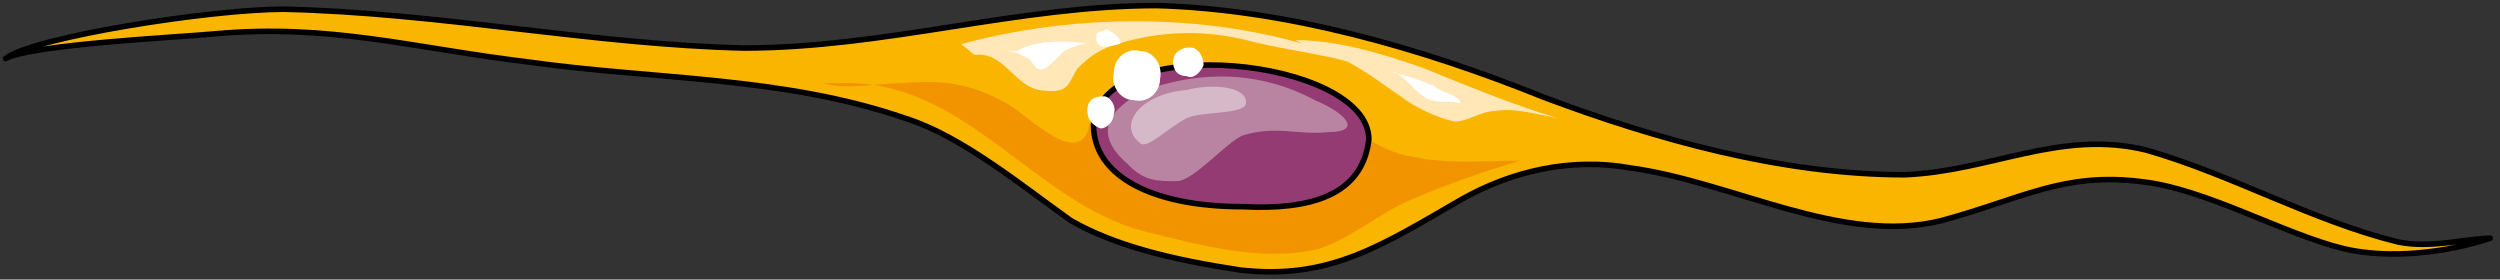 <svg xmlns="http://www.w3.org/2000/svg" version="1.0" viewBox="0 0 466.091 52.12"><rect x="0" y="0" width="466.091" height="52.12" fill="#333333" stroke="none"/><defs><clipPath clipPathUnits="userSpaceOnUse" id="a"><path d="M-.16-.16h465.558V51.97H-.16z"/></clipPath></defs><path clip-path="url(#a)" d="M1 10.873C5.955 6.916 39.255 1.68 52.847 1.68c28.982.64 57.365 6.556 85.708 7.236 26.544 0 51.209-7.916 77.113-7.916 24.066.68 49.37 7.916 72.157 17.11 20.987 7.875 44.413 14.431 67.239 14.431 16.07-.64 29.022-8.515 45.053-4.597 16.03 4.597 30.82 13.152 46.851 17.11 6.196 1.319 12.952-.68 17.27-.68-7.996 2.639-18.47 3.958-27.104 1.999-11.113-2.639-25.944-11.193-37.657-12.513-14.791-1.958-22.826 3.278-37.617 7.236-18.51 4.597-38.857-7.236-57.965-9.834-11.113-1.999-22.227.64-31.461 5.876-14.831 8.555-24.665 15.111-41.335 13.153-12.952-1.96-23.426-4.598-31.461-9.195-9.234-6.556-20.348-15.75-30.861-19.068-22.786-7.876-46.852-7.196-70.318-10.514-21.587-2.598-36.977-7.196-58.564-5.237-6.796.64-33.94 1.959-38.897 4.597z" fill="#f9b500" fill-rule="evenodd" fill-opacity="1" stroke="none"/><path d="M157.105 15.51c22.826-.679 35.738 22.307 56.086 27.584 10.513 2.598 22.226 5.876 32.7 3.278 6.156-1.959 11.073-6.556 17.27-9.195 6.156-2.638 13.551-5.276 20.307-7.235-5.516 0-13.552.68-19.708-.64-4.317-.68-6.156-1.959-9.874-3.957-4.317-1.96-9.874-1.96-14.79-1.96-7.396-.639-14.792-2.638-21.588-1.318-3.078.68-5.516 1.319-8.635.68-1.838 0-3.677-1.32-5.516-1.32-.64 11.793-11.713 0-15.43-1.999-6.797-3.917-12.313-4.597-19.709-3.917-4.957 0-10.514 1.319-14.831 0z" fill="#f29400" fill-rule="evenodd" fill-opacity="1" stroke="none"/><path d="M203.836 23.306c0 9.234 10.514 15.19 27.864 15.19 12.352.64 22.266-1.998 23.465-12.552 0-15.15-50.09-20.467-51.329-2.638z" fill="#933b72" fill-rule="evenodd" fill-opacity="1" stroke="none"/><path d="M245.211 18.709c-12.312-6.596-23.985-4.598-31.38-2-6.756 3.319-10.474 7.916-3.678 13.793 3.078 3.278 5.516 3.278 9.234 3.278 3.078 0 9.194-7.196 12.273-8.515 6.156-1.96 10.473 0 16.03-.64 6.116 0 3.678-3.318-2.479-5.916z" fill="#b984a2" fill-rule="evenodd" fill-opacity="1" stroke="none"/><path d="M221.186 16.79c-8.635.68-12.952 6.596-8.635 9.874 1.24 1.28 4.917-2.639 8.635-4.597 2.438-1.32 10.474-.68 11.073-2.639.6-3.278-6.156-3.957-11.073-2.638z" fill="#d5b9c9" fill-rule="evenodd" fill-opacity="1" stroke="none"/><path d="M179.211 8.235c24.066-6.596 53.648-5.916 76.434 4.637-6.756-2.638-15.39-3.318-22.786-5.277-7.995-1.998-16.03-1.998-24.665.64-2.439.68-4.917 1.999-7.396 4.637-1.839 3.278-1.839 4.597-6.756 3.958-4.957-.68-6.795-7.276-12.352-6.596z" fill="#ffe7b8" fill-rule="evenodd" fill-opacity="1" stroke="none"/><path d="M241.494 7.475c8.075 0 16.71 2.679 24.145 5.317 8.035 3.278 16.07 6.596 24.705 9.235-3.678-.68-8.035-2-11.713-1.32-2.478 0-4.957 1.96-7.435 1.96-3.079-.64-7.436-2.64-9.914-4.598-4.917-3.318-10.514-7.915-16.07-8.595z" fill="#ffe7b8" fill-rule="evenodd" fill-opacity="1" stroke="none"/><path d="M260.122 13.472c2.439 1.319 4.278 4.557 6.716 5.197 1.84.64 3.678 0 5.517.64-.6-1.92-3.678-1.92-4.877-3.239-3.078-1.279-4.917-1.919-7.995-2.598zM187.207 9.474c1.878 0 3.118.68 4.357 1.36 1.24.639 1.24 2.638 3.118 1.998 1.24-.68 3.078-2.678 3.718-3.358 1.239-.64 3.078-1.319 4.317-1.319-3.718-.68-9.914-.68-12.992 1.32zM204.476 6.156c-.64 3.318 1.879 2.679 4.397 2 0-1.32-1.239-2-2.518-2.68z" fill="#fff" fill-rule="evenodd" fill-opacity="1" stroke="none"/><path clip-path="url(#a)" d="M1.04 10.913C5.995 6.956 39.295 1.72 52.887 1.72c28.982.64 57.365 6.556 85.708 7.236 26.544 0 51.209-7.916 77.113-7.916 24.066.68 49.37 7.916 72.157 17.11 20.987 7.875 44.413 14.431 67.239 14.431 16.07-.64 29.022-8.515 45.052-4.597 16.03 4.597 30.822 13.152 46.852 17.11 6.196 1.319 12.952-.68 17.27-.68-7.996 2.638-18.47 3.958-27.104 1.999-11.113-2.639-25.944-11.193-37.657-12.513-14.791-1.958-22.826 3.278-37.617 7.236-18.51 4.597-38.857-7.236-57.965-9.834-11.113-1.999-22.227.64-31.461 5.876-14.831 8.555-24.665 15.111-41.335 13.152-12.952-1.958-23.426-4.597-31.461-9.194-9.234-6.556-20.348-15.75-30.861-19.068C146.03 14.19 121.966 14.87 98.5 11.553 76.913 8.955 61.523 4.357 39.936 6.316c-6.796.64-33.94 1.959-38.897 4.597" fill="none" stroke="#000" stroke-width="1.039px" stroke-linecap="round" stroke-linejoin="round" stroke-miterlimit="4" stroke-dasharray="none" stroke-opacity="1"/><path d="M203.876 23.346c0 9.234 10.514 15.19 27.864 15.19 12.352.64 22.266-1.998 23.465-12.552 0-15.15-50.09-20.467-51.329-2.638" fill="none" stroke="#000" stroke-width="1.039px" stroke-linecap="round" stroke-linejoin="round" stroke-miterlimit="4" stroke-dasharray="none" stroke-opacity="1"/><path d="M207.674 13.432c0-2.599 2.439-4.597 4.917-3.918 2.439 0 4.278 2.599 3.678 5.237 0 2.598-2.439 4.557-4.917 3.918-2.439 0-4.317-2.599-3.678-5.237zM218.707 11.513c0-1.999 1.92-2.678 3.159-2.678 1.279 0 2.518 1.359 2.518 3.358-.6 1.319-1.879 2.638-3.118 1.998-1.919 0-2.559-1.359-2.559-2.678zM202.717 20.627c0-1.998 1.24-2.678 3.078-2.678 1.24 0 2.439 1.999 1.84 3.358 0 1.32-1.24 2.638-2.44 2.638-1.838-.64-2.478-1.998-2.478-3.318z" fill="#fff" fill-rule="evenodd" fill-opacity="1" stroke="none"/></svg>